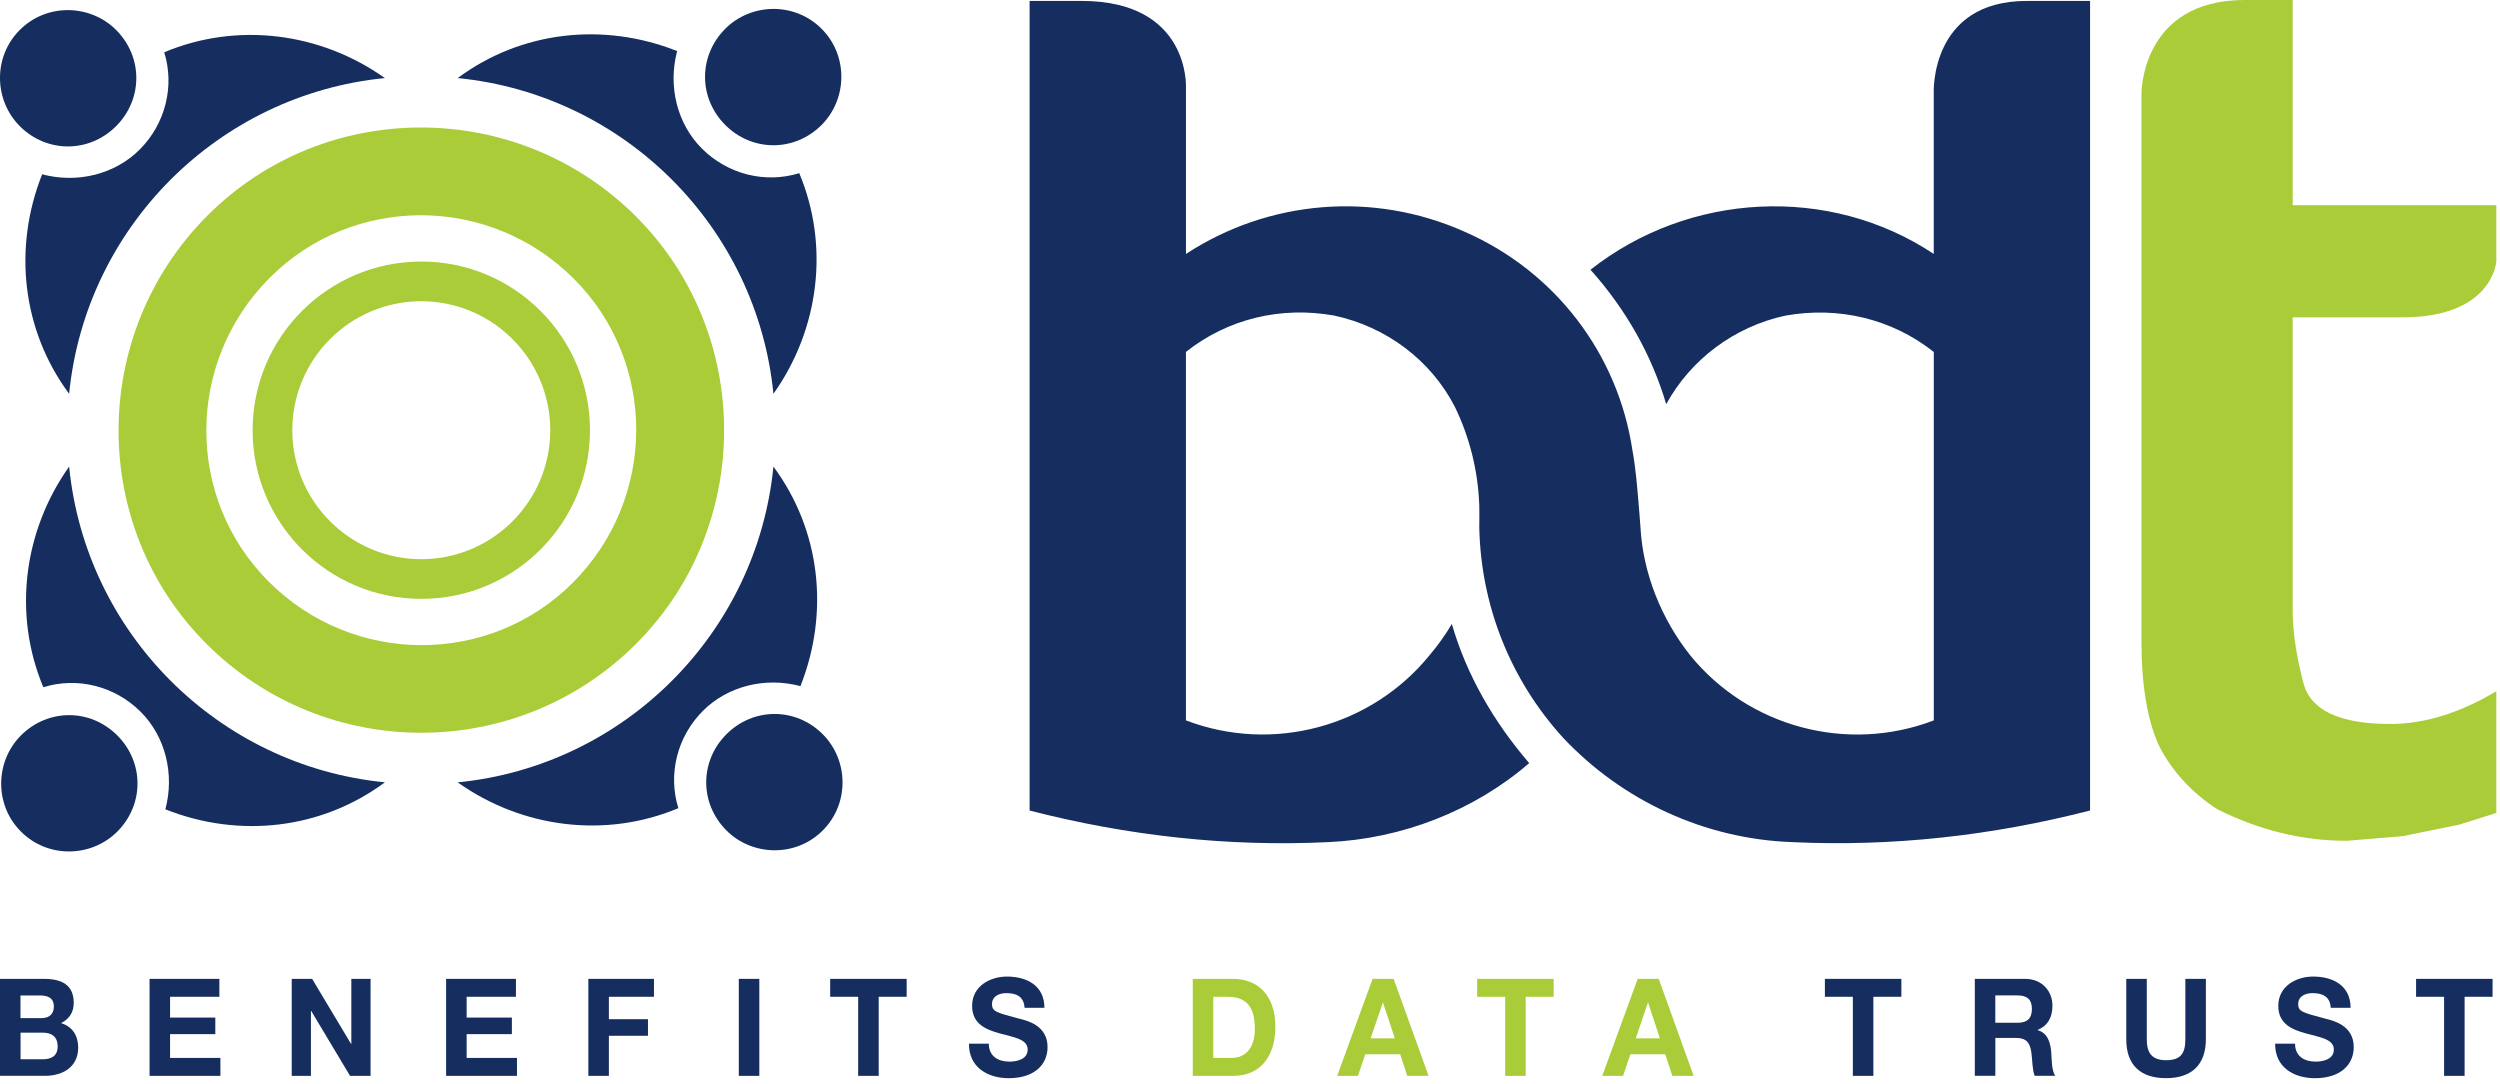 <?xml version="1.0" encoding="UTF-8"?>
<svg width="256px" height="111px" viewBox="0 0 256 111" version="1.1" xmlns="http://www.w3.org/2000/svg" xmlns:xlink="http://www.w3.org/1999/xlink">
    <title>Logo/Full/bdt-logo-2-color</title>
    <g id="Logo/Full/bdt-logo-2-color" stroke="none" stroke-width="1" fill="none" fill-rule="evenodd">
        <path d="M0,100.235 L4.499,100.235 C6.32,100.235 7.551,100.848 7.551,102.696 C7.551,103.67 7.082,104.351 6.252,104.768 C7.419,105.116 8.006,106.048 8.006,107.286 C8.006,109.305 6.358,110.164 4.631,110.164 L0,110.164 L0,100.235 Z M2.102,104.257 L4.23,104.257 C4.965,104.257 5.514,103.908 5.514,103.075 C5.514,102.128 4.817,101.935 4.067,101.935 L2.098,101.935 L2.098,104.257 L2.102,104.257 Z M2.102,108.471 L4.351,108.471 C5.181,108.471 5.904,108.191 5.904,107.165 C5.904,106.15 5.287,105.745 4.393,105.745 L2.106,105.745 L2.106,108.471 L2.102,108.471 Z" id="Shape" fill="#152E5F" fill-rule="nonzero"></path>
        <polygon id="Path" fill="#152E5F" fill-rule="nonzero" points="15.315 100.235 22.464 100.235 22.464 102.071 17.416 102.071 17.416 104.2 22.048 104.2 22.048 105.896 17.416 105.896 17.416 108.331 22.57 108.331 22.57 110.168 15.315 110.168"></polygon>
        <polygon id="Path" fill="#152E5F" fill-rule="nonzero" points="29.876 100.235 31.962 100.235 35.95 106.9 35.976 106.9 35.976 100.235 37.946 100.235 37.946 110.168 35.844 110.168 31.867 103.518 31.841 103.518 31.841 110.168 29.872 110.168 29.872 100.235"></polygon>
        <polygon id="Path" fill="#152E5F" fill-rule="nonzero" points="45.682 100.235 52.832 100.235 52.832 102.071 47.784 102.071 47.784 104.2 52.416 104.2 52.416 105.896 47.784 105.896 47.784 108.331 52.938 108.331 52.938 110.168 45.682 110.168"></polygon>
        <polygon id="Path" fill="#152E5F" fill-rule="nonzero" points="60.247 100.235 66.965 100.235 66.965 102.071 62.349 102.071 62.349 104.366 66.352 104.366 66.352 106.063 62.349 106.063 62.349 110.168 60.247 110.168"></polygon>
        <polygon id="Path" fill="#152E5F" fill-rule="nonzero" points="75.653 100.235 77.754 100.235 77.754 110.168 75.653 110.168"></polygon>
        <polygon id="Path" fill="#152E5F" fill-rule="nonzero" points="87.873 102.071 85.01 102.071 85.01 100.235 92.842 100.235 92.842 102.071 89.979 102.071 89.979 110.168 87.877 110.168 87.877 102.071"></polygon>
        <path d="M101.256,106.873 C101.256,108.195 102.249,108.71 103.373,108.71 C104.108,108.71 105.233,108.487 105.233,107.472 C105.233,106.4 103.801,106.218 102.396,105.828 C100.976,105.438 99.545,104.866 99.545,103.003 C99.545,100.969 101.393,100 103.12,100 C105.115,100 106.948,100.901 106.948,103.2 L104.915,103.2 C104.846,102.003 104.032,101.697 103.029,101.697 C102.358,101.697 101.582,101.988 101.582,102.825 C101.582,103.59 102.036,103.689 104.434,104.329 C105.13,104.51 107.27,104.969 107.27,107.222 C107.27,109.043 105.892,110.407 103.294,110.407 C101.177,110.407 99.196,109.324 99.223,106.873 L101.256,106.873 L101.256,106.873 Z" id="Path" fill="#152E5F" fill-rule="nonzero"></path>
        <path d="M122.138,100.235 L126.262,100.235 C128.738,100.235 130.598,101.848 130.598,105.147 C130.598,108.025 129.178,110.168 126.262,110.168 L122.138,110.168 L122.138,100.235 Z M124.24,108.331 L126.114,108.331 C127.333,108.331 128.496,107.551 128.496,105.355 C128.496,103.351 127.826,102.071 125.739,102.071 L124.24,102.071 L124.24,108.331 L124.24,108.331 Z" id="Shape" fill="#A9CC38" fill-rule="nonzero"></path>
        <path d="M140.554,100.235 L142.709,100.235 L146.284,110.168 L144.102,110.168 L143.379,107.956 L139.804,107.956 L139.054,110.168 L136.926,110.168 L140.554,100.235 Z M140.353,106.328 L142.83,106.328 L141.626,102.681 L141.599,102.681 L140.353,106.328 Z" id="Shape" fill="#A9CC38" fill-rule="nonzero"></path>
        <polygon id="Path" fill="#A9CC38" fill-rule="nonzero" points="154.126 102.071 151.263 102.071 151.263 100.235 159.095 100.235 159.095 102.071 156.232 102.071 156.232 110.168 154.13 110.168 154.13 102.071"></polygon>
        <path d="M167.699,100.235 L169.854,100.235 L173.429,110.168 L171.247,110.168 L170.524,107.956 L166.949,107.956 L166.199,110.168 L164.071,110.168 L167.699,100.235 Z M167.498,106.328 L169.975,106.328 L168.771,102.681 L168.744,102.681 L167.498,106.328 Z" id="Shape" fill="#A9CC38" fill-rule="nonzero"></path>
        <polygon id="Path" fill="#152E5F" fill-rule="nonzero" points="189.732 102.071 186.869 102.071 186.869 100.235 194.7 100.235 194.7 102.071 191.833 102.071 191.833 110.168 189.732 110.168"></polygon>
        <path d="M202.217,100.235 L207.371,100.235 C209.087,100.235 210.17,101.473 210.17,102.977 C210.17,104.143 209.716,105.022 208.659,105.465 L208.659,105.491 C209.689,105.768 209.984,106.813 210.053,107.813 C210.094,108.441 210.079,109.608 210.454,110.164 L208.352,110.164 C208.098,109.539 208.125,108.578 208.015,107.786 C207.867,106.745 207.481,106.283 206.425,106.283 L204.323,106.283 L204.323,110.164 L202.221,110.164 L202.221,100.235 L202.217,100.235 Z M204.319,104.73 L206.622,104.73 C207.557,104.73 208.068,104.313 208.068,103.31 C208.068,102.348 207.561,101.931 206.622,101.931 L204.319,101.931 L204.319,104.73 Z" id="Shape" fill="#152E5F" fill-rule="nonzero"></path>
        <path d="M225.882,106.411 C225.882,109.096 224.356,110.403 221.8,110.403 C219.228,110.403 217.729,109.108 217.729,106.411 L217.729,100.235 L219.831,100.235 L219.831,106.411 C219.831,107.494 220.099,108.566 221.8,108.566 C223.299,108.566 223.78,107.884 223.78,106.411 L223.78,100.235 L225.882,100.235 L225.882,106.411 Z" id="Path" fill="#152E5F" fill-rule="nonzero"></path>
        <path d="M235.013,106.873 C235.013,108.195 236.005,108.71 237.126,108.71 C237.86,108.71 238.985,108.487 238.985,107.472 C238.985,106.4 237.554,106.218 236.149,105.828 C234.729,105.438 233.297,104.866 233.297,103.003 C233.297,100.969 235.145,100 236.872,100 C238.868,100 240.701,100.901 240.701,103.2 L238.667,103.2 C238.599,102.003 237.785,101.697 236.781,101.697 C236.111,101.697 235.334,101.988 235.334,102.825 C235.334,103.59 235.789,103.689 238.186,104.329 C238.883,104.51 241.022,104.969 241.022,107.222 C241.022,109.043 239.644,110.407 237.046,110.407 C234.933,110.407 232.949,109.324 232.975,106.873 L235.013,106.873 L235.013,106.873 Z" id="Path" fill="#152E5F" fill-rule="nonzero"></path>
        <polygon id="Path" fill="#152E5F" fill-rule="nonzero" points="250.27 102.071 247.407 102.071 247.407 100.235 255.239 100.235 255.239 102.071 252.376 102.071 252.376 110.168 250.274 110.168 250.274 102.071"></polygon>
        <path d="M74.269,12.8 C77.033,15.564 81.362,15.564 84.126,12.8 C86.769,10.157 86.891,5.707 84.126,2.942 C81.362,0.178 76.916,0.299 74.269,2.942 C71.504,5.711 71.504,10.036 74.269,12.8 L74.269,12.8 Z" id="Path" fill="#152E5F" fill-rule="nonzero"></path>
        <path d="M46.866,7.994 C63.934,9.68 77.514,23.26 79.199,40.328 C83.888,33.716 84.967,25.183 81.843,17.731 C78.359,18.814 74.511,17.852 71.868,15.205 C69.342,12.683 68.38,8.835 69.342,5.23 C61.768,2.223 53.357,3.185 46.866,7.994 L46.866,7.994 Z" id="Path" fill="#152E5F" fill-rule="nonzero"></path>
        <path d="M7.08,40.328 C8.761,23.26 22.345,9.68 39.413,7.994 C32.801,3.306 24.269,2.227 16.816,5.351 C17.899,8.835 16.938,12.683 14.29,15.326 C11.768,17.848 7.921,18.81 4.316,17.848 C1.309,25.422 2.271,33.837 7.08,40.328 L7.08,40.328 Z" id="Path" fill="#152E5F" fill-rule="nonzero"></path>
        <path d="M11.886,12.921 C14.65,10.157 14.65,5.828 11.886,3.064 C9.242,0.42 4.793,0.299 2.028,3.064 C-0.736,5.828 -0.615,10.274 2.028,12.921 C4.796,15.686 9.121,15.686 11.886,12.921 L11.886,12.921 Z" id="Path" fill="#152E5F" fill-rule="nonzero"></path>
        <path d="M58.765,28.546 C67.297,37.082 67.297,51.022 58.644,59.679 C50.111,68.211 36.168,68.211 27.515,59.558 C18.979,51.026 18.979,37.082 27.636,28.429 C36.168,19.893 50.111,19.893 58.765,28.546 L58.765,28.546 Z M65.134,65.928 C77.154,53.908 77.154,34.196 65.134,22.177 C52.993,10.036 33.282,10.036 21.262,22.055 C9.121,34.196 9.121,53.908 21.141,65.928 C33.282,78.069 52.993,78.069 65.134,65.928 L65.134,65.928 Z" id="Shape" fill="#A9CC38" fill-rule="nonzero"></path>
        <path d="M79.199,47.78 C77.514,64.848 63.934,78.432 46.866,80.114 C53.474,84.802 62.01,85.885 69.463,82.757 C68.38,79.269 69.342,75.425 71.989,72.782 C74.511,70.26 78.359,69.294 81.964,70.26 C84.967,62.682 84.005,54.267 79.199,47.78 L79.199,47.78 Z" id="Path" fill="#152E5F" fill-rule="nonzero"></path>
        <path d="M74.39,75.183 C71.625,77.947 71.625,82.276 74.39,85.04 C77.033,87.684 81.483,87.805 84.247,85.04 C87.012,82.276 86.891,77.826 84.247,75.183 C81.483,72.418 77.154,72.418 74.39,75.183 L74.39,75.183 Z" id="Path" fill="#152E5F" fill-rule="nonzero"></path>
        <path d="M39.413,80.11 C22.345,78.428 8.761,64.844 7.08,47.777 C2.392,54.389 1.312,62.921 4.437,70.373 C7.921,69.29 11.768,70.252 14.412,72.896 C16.938,75.422 17.896,79.265 16.934,82.874 C24.508,85.881 32.922,84.919 39.413,80.11 L39.413,80.11 Z" id="Path" fill="#152E5F" fill-rule="nonzero"></path>
        <path d="M12.007,85.158 C14.771,82.393 14.771,78.065 12.007,75.304 C9.242,72.54 4.914,72.54 2.149,75.304 C-0.494,77.947 -0.615,82.397 2.149,85.158 C4.914,87.926 9.364,87.805 12.007,85.158 L12.007,85.158 Z" id="Path" fill="#152E5F" fill-rule="nonzero"></path>
        <path d="M25.867,44.054 C25.867,34.515 33.6,26.785 43.14,26.782 L43.14,26.782 C52.679,26.782 60.408,34.515 60.412,44.054 L60.412,44.054 C60.412,53.593 52.679,61.323 43.14,61.323 L43.14,61.323 C33.596,61.323 25.867,53.593 25.867,44.054 L25.867,44.054 Z M29.931,44.054 C29.942,51.348 35.846,57.248 43.14,57.263 L43.14,57.263 C50.433,57.252 56.334,51.348 56.349,44.054 L56.349,44.054 C56.334,36.76 50.433,30.856 43.14,30.845 L43.14,30.845 C35.842,30.856 29.942,36.756 29.931,44.054 L29.931,44.054 Z" id="Shape" fill="#A9CC38" fill-rule="nonzero"></path>
        <path d="M167.807,51.742 C167.644,49.799 167.489,47.864 167.156,46.084 C165.671,36.207 159.233,27.785 149.993,23.737 C140.586,19.526 129.858,20.499 121.443,26.005 L121.443,8.937 C121.443,8.937 121.863,0.095 110.768,0.095 C108.276,0.095 105.432,0.095 105.432,0.095 L105.432,82.999 C115.498,85.59 125.73,86.722 135.962,86.237 C143.555,85.911 150.982,82.999 156.59,78.141 C152.958,73.929 150.156,69.071 148.668,63.89 C148.009,65.022 147.183,66.159 146.358,67.128 C140.416,74.414 130.35,77.167 121.439,73.767 L121.439,36.037 C125.73,32.636 131.176,31.341 136.621,32.314 C141.904,33.447 146.524,36.847 149.001,41.706 C150.485,44.781 151.353,48.197 151.478,51.745 C151.504,52.552 151.478,53.203 151.478,54.01 C151.644,61.944 154.613,69.556 160.059,75.547 C166.167,82.026 174.582,85.908 183.493,86.233 C193.725,86.718 203.958,85.586 214.023,82.996 L214.023,0.095 C214.023,0.095 209.839,0.095 207.536,0.095 C197.603,0.095 198.016,9.505 198.016,9.505 L198.016,26.001 C187.287,18.878 172.931,19.685 162.865,27.622 C166.497,31.671 169.136,36.366 170.621,41.388 C173.098,36.855 177.551,33.454 182.834,32.318 C188.28,31.349 193.725,32.644 198.02,36.041 L198.02,73.77 C189.109,77.171 179.039,74.418 173.101,67.132 C170.132,63.409 168.246,58.717 167.985,54.014 C167.928,53.105 167.807,51.742 167.807,51.742 Z" id="Path" fill="#152E5F" fill-rule="nonzero"></path>
        <path d="M219.287,21.014 L219.287,9.581 C219.287,9.581 219.219,0 229.857,0 C231.088,0 234.772,0 234.772,0 L234.772,21.01 L255.623,21.01 L255.623,26.774 C255.623,26.774 255.267,32.496 246.005,32.496 C242.32,32.496 234.772,32.496 234.772,32.496 L234.772,62.527 C234.772,64.678 235.14,67.151 235.871,69.946 C236.601,72.737 239.567,74.134 244.77,74.134 C248.265,74.134 251.882,73.017 255.623,70.782 L255.623,83.245 L251.855,84.435 L246.023,85.624 L240.313,86.097 C235.772,86.097 231.36,85.022 227.066,82.874 C224.472,81.2 222.487,79.057 221.113,76.429 C219.897,73.801 219.287,70.218 219.287,65.685 L219.287,32.5 L219.287,21.014 L219.287,21.014 Z" id="Path" fill="#A9CC38" fill-rule="nonzero"></path>
    </g>
</svg>